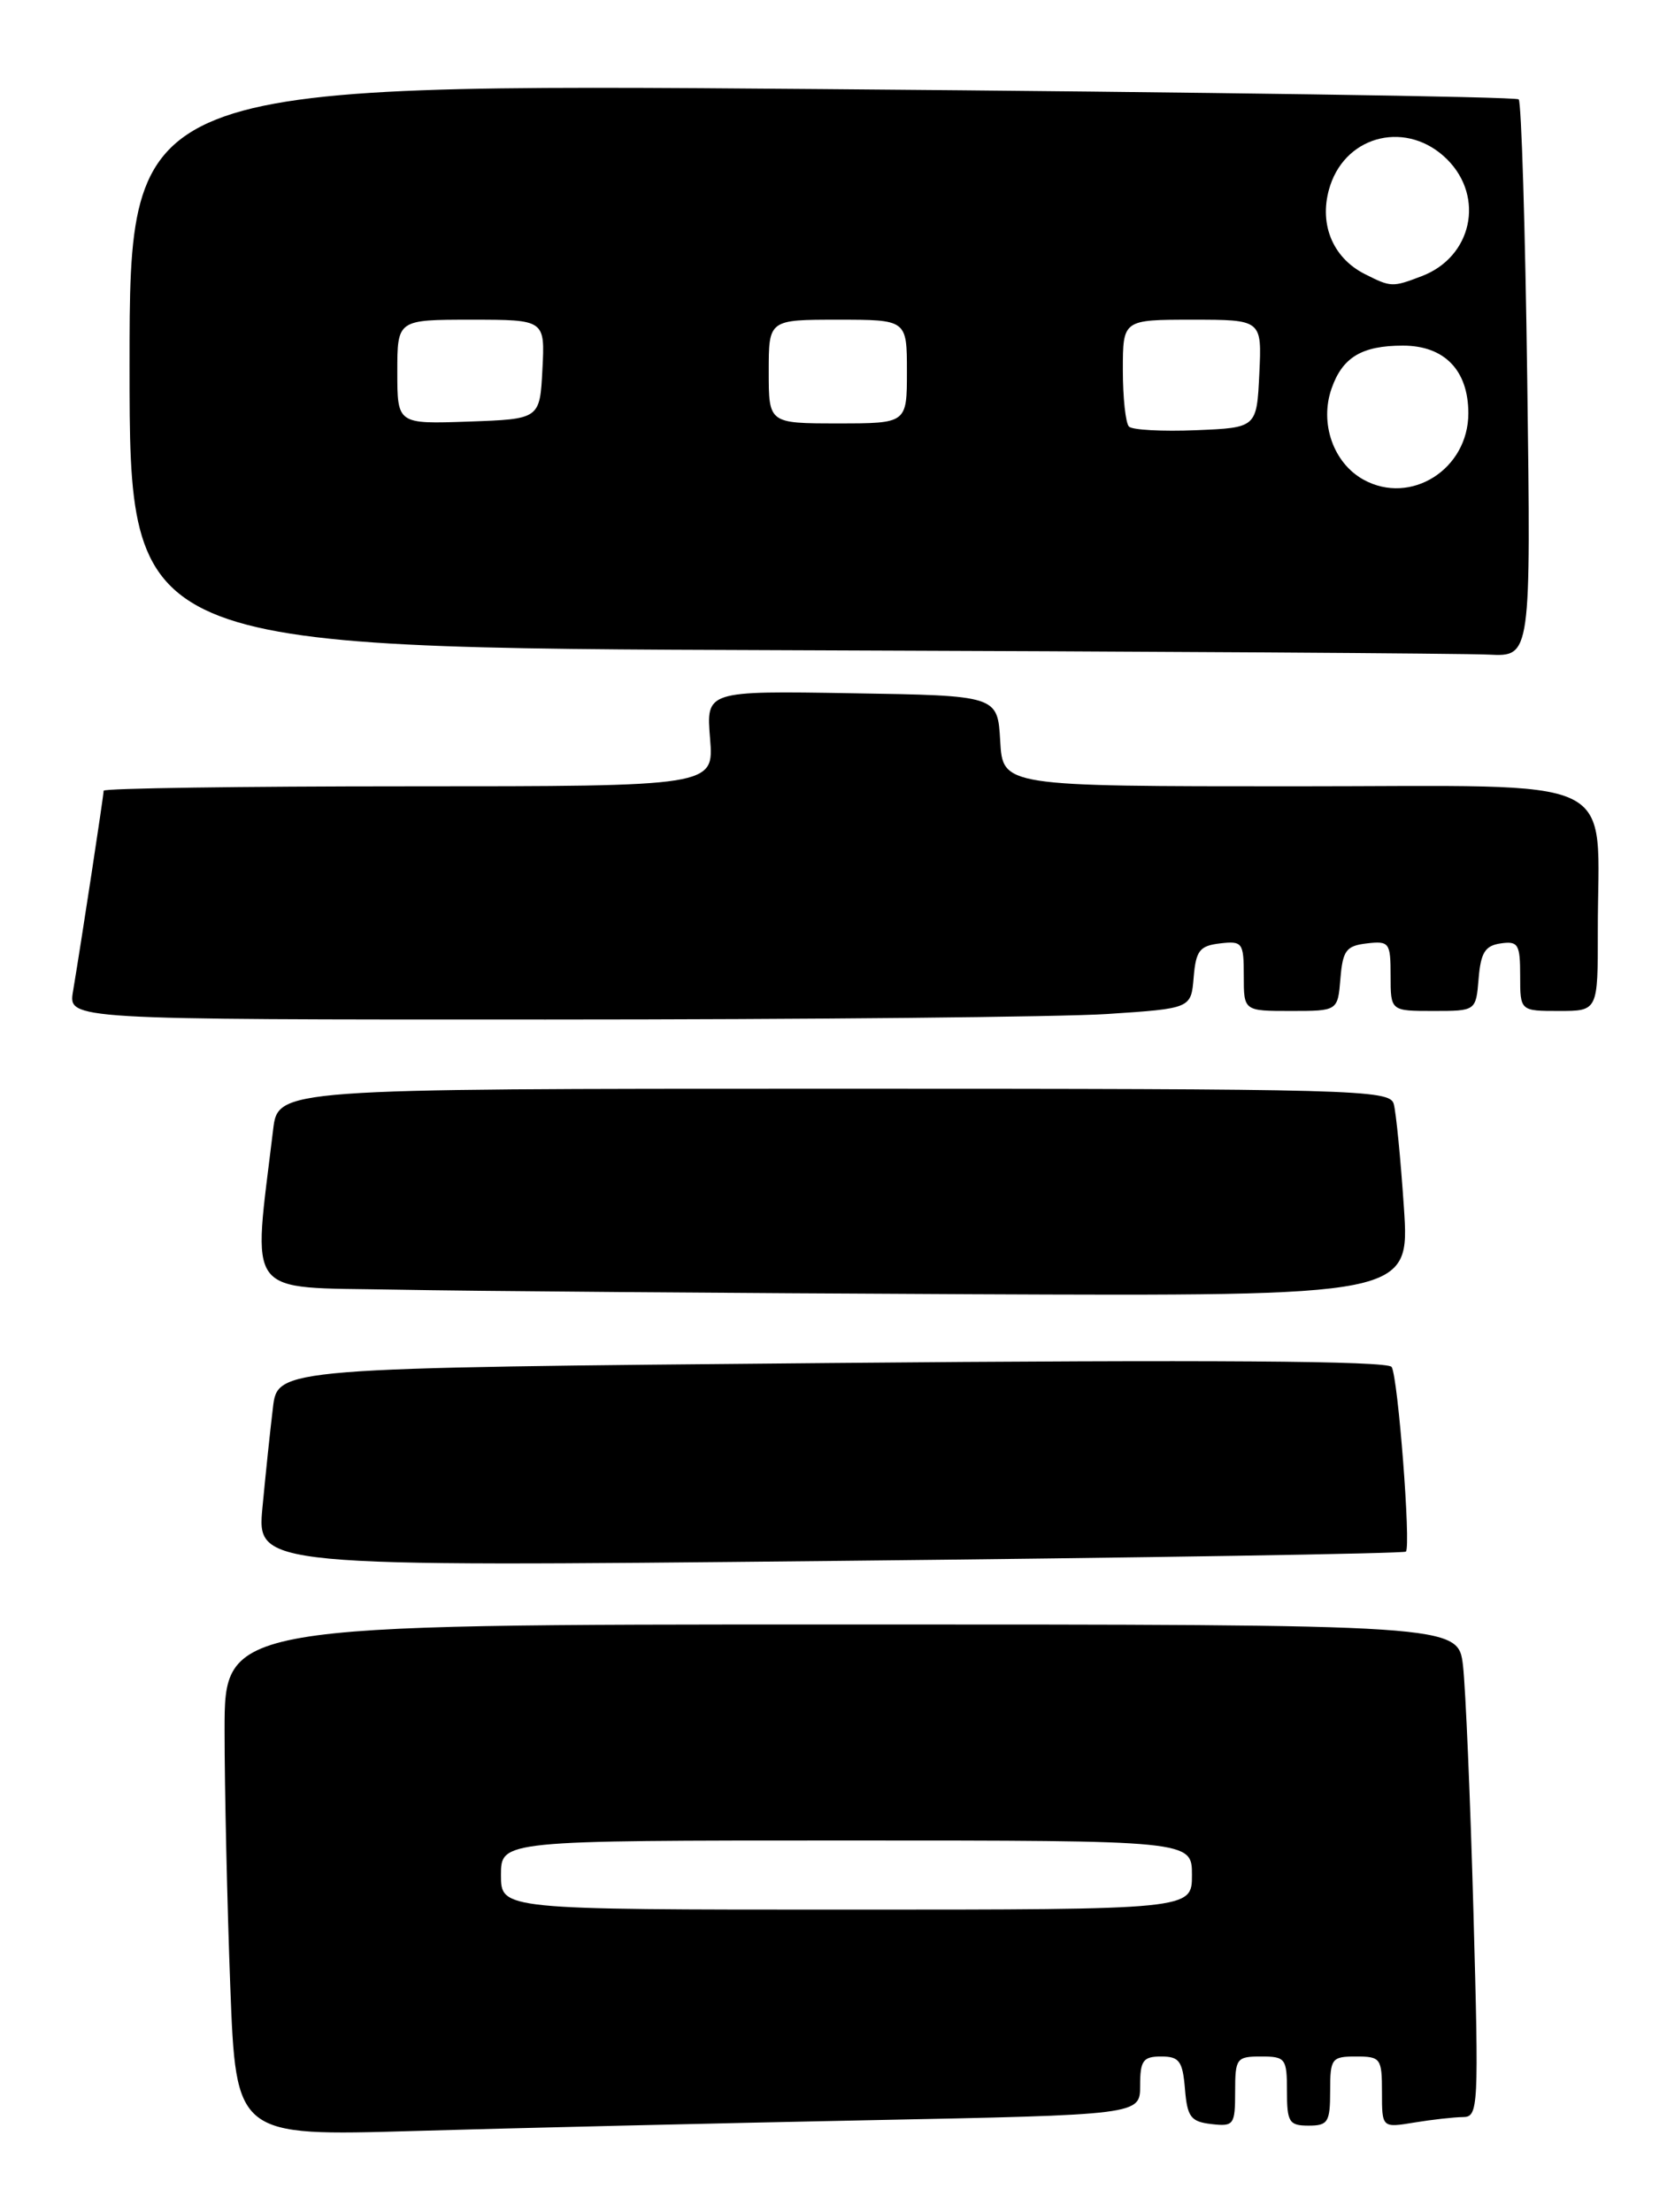 <?xml version="1.0" encoding="UTF-8" standalone="no"?>
<!DOCTYPE svg PUBLIC "-//W3C//DTD SVG 1.1//EN" "http://www.w3.org/Graphics/SVG/1.1/DTD/svg11.dtd" >
<svg xmlns="http://www.w3.org/2000/svg" xmlns:xlink="http://www.w3.org/1999/xlink" version="1.1" viewBox="0 0 193 256">
 <g >
 <path fill="currentColor"
d=" M 100.25 245.38 C 132.00 244.75 132.00 244.75 132.00 241.38 C 132.00 238.46 132.34 238.00 134.44 238.00 C 136.54 238.00 136.92 238.53 137.19 241.75 C 137.46 245.01 137.86 245.54 140.25 245.82 C 142.85 246.12 143.00 245.91 143.00 242.07 C 143.00 238.21 143.16 238.00 146.00 238.00 C 148.83 238.00 149.00 238.22 149.00 242.00 C 149.00 245.60 149.25 246.00 151.50 246.00 C 153.75 246.00 154.00 245.60 154.00 242.00 C 154.00 238.22 154.17 238.00 157.00 238.00 C 159.85 238.00 160.00 238.21 160.00 242.13 C 160.00 246.26 160.00 246.26 163.75 245.64 C 165.81 245.30 168.34 245.02 169.37 245.01 C 171.17 245.00 171.22 244.02 170.59 221.25 C 170.23 208.19 169.68 195.36 169.38 192.75 C 168.81 188.00 168.81 188.00 97.41 188.00 C 26.00 188.00 26.00 188.00 26.00 200.25 C 26.00 206.99 26.30 220.31 26.66 229.86 C 27.32 247.22 27.32 247.22 47.91 246.62 C 59.24 246.29 82.79 245.73 100.25 245.38 Z  M 162.77 179.57 C 163.37 178.96 161.86 159.39 161.12 158.20 C 160.69 157.49 139.92 157.35 96.31 157.74 C 32.14 158.31 32.14 158.31 31.60 162.91 C 31.29 165.43 30.75 170.61 30.39 174.42 C 29.73 181.33 29.73 181.33 96.05 180.65 C 132.52 180.28 162.54 179.79 162.77 179.57 Z  M 162.54 139.75 C 162.16 134.11 161.63 128.71 161.36 127.75 C 160.90 126.11 156.95 126.00 96.53 126.00 C 32.19 126.00 32.19 126.00 31.62 130.75 C 29.26 150.43 28.10 148.92 45.64 149.25 C 54.36 149.42 84.39 149.65 112.36 149.78 C 163.22 150.00 163.22 150.00 162.54 139.75 Z  M 128.20 117.35 C 137.90 116.71 137.90 116.71 138.20 113.10 C 138.46 110.01 138.89 109.46 141.25 109.18 C 143.85 108.88 144.00 109.09 144.00 112.93 C 144.00 117.00 144.00 117.00 149.44 117.00 C 154.88 117.00 154.88 117.00 155.19 113.25 C 155.46 109.99 155.86 109.46 158.25 109.18 C 160.85 108.88 161.00 109.09 161.00 112.93 C 161.00 117.00 161.00 117.00 165.94 117.00 C 170.88 117.00 170.88 117.00 171.19 113.25 C 171.44 110.24 171.94 109.44 173.75 109.18 C 175.77 108.89 176.00 109.28 176.00 112.93 C 176.00 117.00 176.00 117.00 180.50 117.00 C 185.00 117.00 185.00 117.00 184.99 107.75 C 184.97 89.28 188.57 91.00 149.92 91.00 C 116.10 91.00 116.10 91.00 115.80 85.75 C 115.50 80.50 115.50 80.50 98.62 80.23 C 81.75 79.95 81.75 79.95 82.21 85.48 C 82.66 91.00 82.66 91.00 47.33 91.00 C 27.90 91.00 12.00 91.23 12.00 91.51 C 12.00 92.05 9.39 109.16 8.45 114.75 C 7.91 118.00 7.91 118.00 63.20 117.99 C 93.62 117.99 122.86 117.70 128.20 117.35 Z  M 176.82 44.03 C 176.59 26.45 176.14 11.81 175.83 11.50 C 175.53 11.19 139.21 10.66 95.14 10.31 C 15.00 9.67 15.00 9.67 15.00 42.33 C 15.00 74.99 15.00 74.99 91.25 75.25 C 133.19 75.39 169.69 75.62 172.38 75.76 C 177.25 76.00 177.25 76.00 176.82 44.03 Z  M 58.00 217.00 C 58.00 213.00 58.00 213.00 98.00 213.00 C 138.00 213.00 138.00 213.00 138.00 217.00 C 138.00 221.00 138.00 221.00 98.00 221.00 C 58.00 221.00 58.00 221.00 58.00 217.00 Z  M 157.86 55.51 C 154.38 53.59 152.76 48.99 154.16 44.98 C 155.42 41.35 157.66 40.00 162.43 40.00 C 167.24 40.00 170.00 42.86 170.00 47.83 C 170.00 54.31 163.33 58.53 157.86 55.51 Z  M 130.71 49.37 C 130.32 48.98 130.00 46.04 130.00 42.83 C 130.00 37.00 130.00 37.00 138.05 37.00 C 146.10 37.00 146.10 37.00 145.80 43.25 C 145.50 49.50 145.50 49.50 138.46 49.79 C 134.58 49.95 131.09 49.76 130.71 49.37 Z  M 46.00 43.04 C 46.00 37.00 46.00 37.00 54.55 37.00 C 63.10 37.00 63.10 37.00 62.80 42.75 C 62.50 48.50 62.50 48.50 54.25 48.79 C 46.00 49.08 46.00 49.08 46.00 43.04 Z  M 89.00 43.00 C 89.00 37.00 89.00 37.00 97.00 37.00 C 105.00 37.00 105.00 37.00 105.00 43.00 C 105.00 49.00 105.00 49.00 97.00 49.00 C 89.00 49.00 89.00 49.00 89.00 43.00 Z  M 158.00 31.71 C 154.19 29.78 152.61 25.71 154.01 21.46 C 155.98 15.51 163.03 13.94 167.55 18.45 C 171.93 22.83 170.42 29.75 164.60 31.96 C 161.20 33.26 161.05 33.25 158.00 31.71 Z "/>
</g>
</svg>